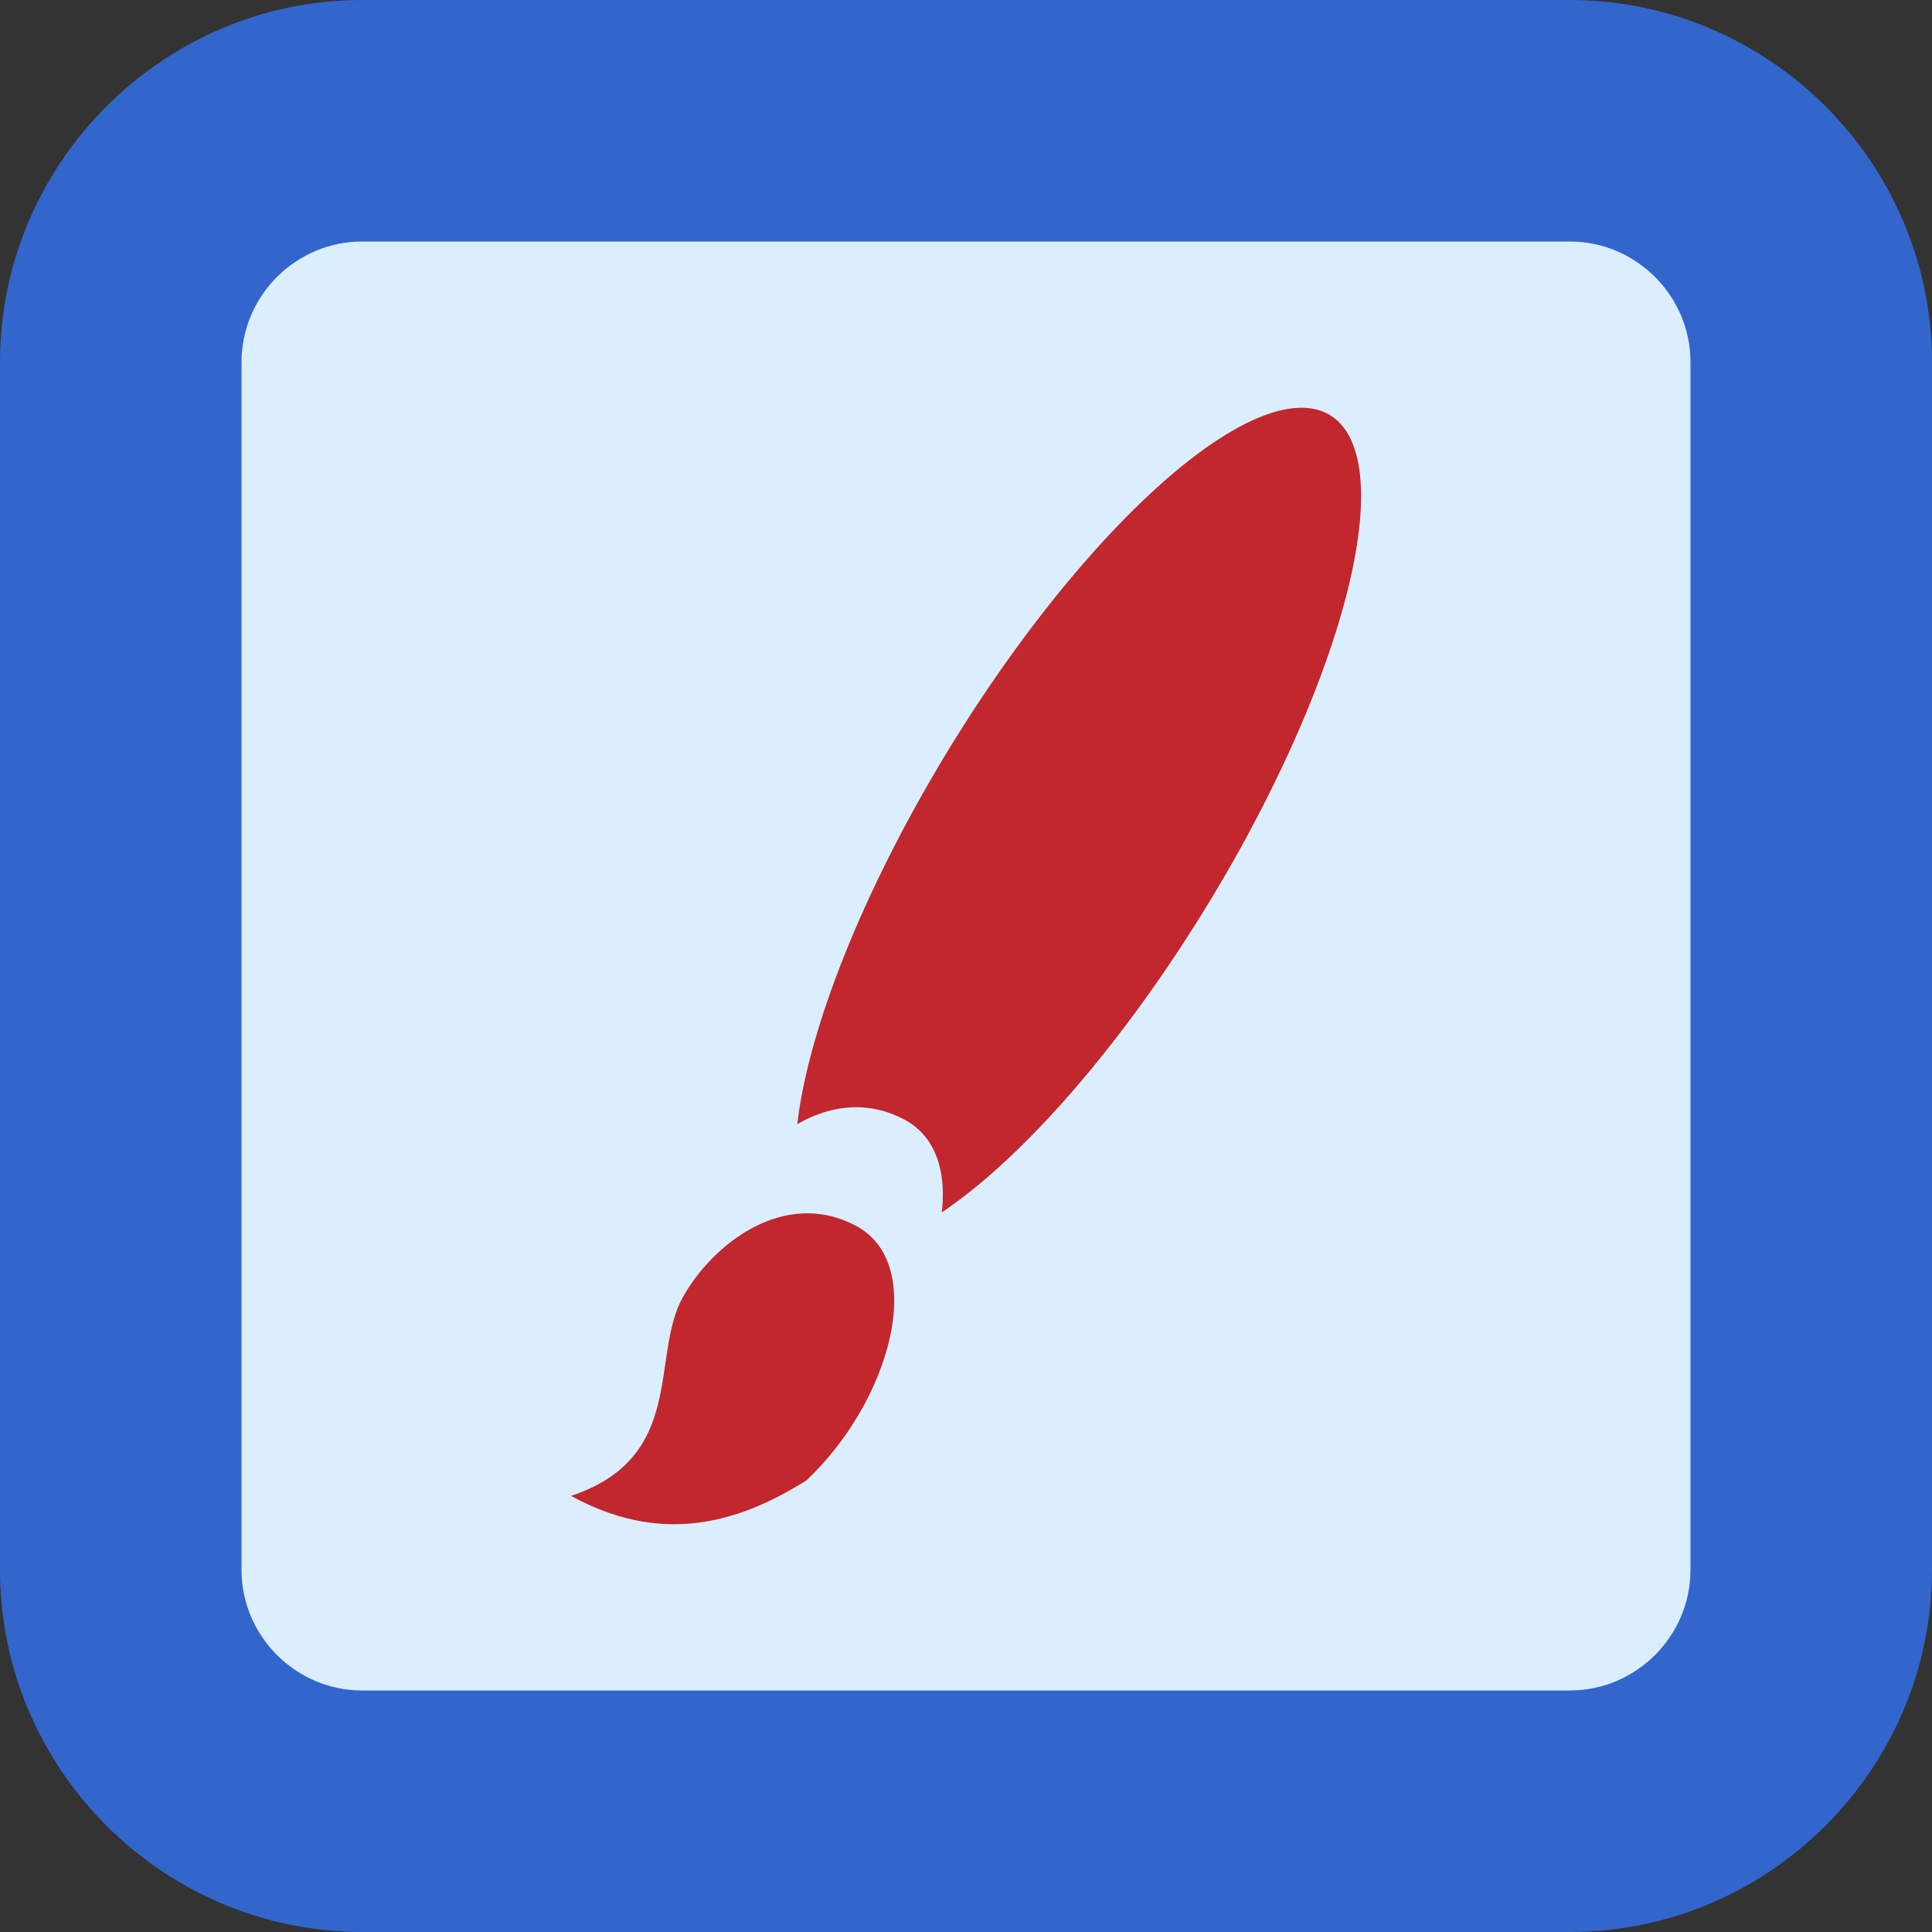 <?xml version="1.0" encoding="UTF-8" standalone="no"?>
<svg
   version="1.1"
   id="Calque_1"
   x="0px"
   y="0px"
   viewBox="0 0 32 32"
   enable-background="new 0 0 32 32"
   xml:space="preserve"
   sodipodi:docname="appearance.svg"
   inkscape:version="1.2.2 (b0a8486541, 2022-12-01)"
   xmlns:inkscape="http://www.inkscape.org/namespaces/inkscape"
   xmlns:sodipodi="http://sodipodi.sourceforge.net/DTD/sodipodi-0.dtd"
   xmlns="http://www.w3.org/2000/svg"
   xmlns:svg="http://www.w3.org/2000/svg"><rect x="0" y="0" width="32" height="32" fill="#333333" stroke="none"/><sodipodi:namedview
   id="namedview1"
   pagecolor="#ffffff"
   bordercolor="#000000"
   borderopacity="0.25"
   inkscape:showpageshadow="2"
   inkscape:pageopacity="0.0"
   inkscape:pagecheckerboard="0"
   inkscape:deskcolor="#d1d1d1"
   inkscape:zoom="11.313708"
   inkscape:cx="4.9497475"
   inkscape:cy="37.388271"
   inkscape:window-width="1920"
   inkscape:window-height="1011"
   inkscape:window-x="0"
   inkscape:window-y="0"
   inkscape:window-maximized="1"
   inkscape:current-layer="g7954"
   showgrid="false" /><defs
   id="defs45" />

<g
   id="g7954"><path
     id="path2"
     d="M 26,32 H 6 C 2.7,32 0,29.3 0,26 V 6 C 0,2.7 2.7,0 6,0 h 20 c 3.3,0 6,2.7 6,6 v 20 c 0,3.3 -2.7,6 -6,6 z"
     fill="#3366cc"
     clip-rule="evenodd"
     fill-rule="evenodd" /><path
     fill="#daeeff"
     fill-rule="evenodd"
     clip-rule="evenodd"
     id="path4"
     d="M 28,6 C 28,4.9 27.1,4 26,4 H 6 C 4.9,4 4,4.9 4,6 v 20 c 0,1.1 0.9,2 2,2 h 20 c 1.1,0 2,-0.9 2,-2 z" /><path
     fill="none"
     d="M 8.966,28 H 22.966 c 1.1,0 2,-0.9 2,-2 V 15 14 H 6.966 v 1 11 c 0,1.1 0.9,2 2,2 z"
     id="path8" /><rect
     style="fill:#000000;fill-opacity:0;stroke:none;stroke-width:0;stroke-linecap:round;stroke-linejoin:round"
     id="rect2311"
     width="29.02"
     height="4"
     x="1.49"
     y="7.161" /><g
     id="g2657"
     transform="rotate(31.454,7.379,28.016)"><path
       id="path5-56"
       style="fill:#c1272d;fill-opacity:1;stroke-width:14.528"
       d="M 8.413,2.46 A 2.5,8 0 0 0 6.347,10.337 2.5,8 0 0 0 7.446,16.96 C 7.736,16.43 8.212,16.015 8.915,15.97 9.506,15.932 9.963,16.337 10.25,16.958 A 2.5,8 0 0 0 11.347,10.337 2.5,8 0 0 0 8.846,2.338 2.5,8 0 0 0 8.413,2.46 Z" /><path
       id="path5-6"
       style="fill:#c1272d;fill-opacity:1;stroke-width:9.61"
       d="m 9.144,17.89 c -1.331,0.086 -1.86,1.492 -1.819,2.506 0.046,1.117 1.439,2.225 0.137,3.772 1.669,-0.081 2.573,-1.008 3.191,-2.251 0.507,-1.849 -0.146,-4.116 -1.509,-4.028 z"
       sodipodi:nodetypes="ssccs" /></g></g></svg>
